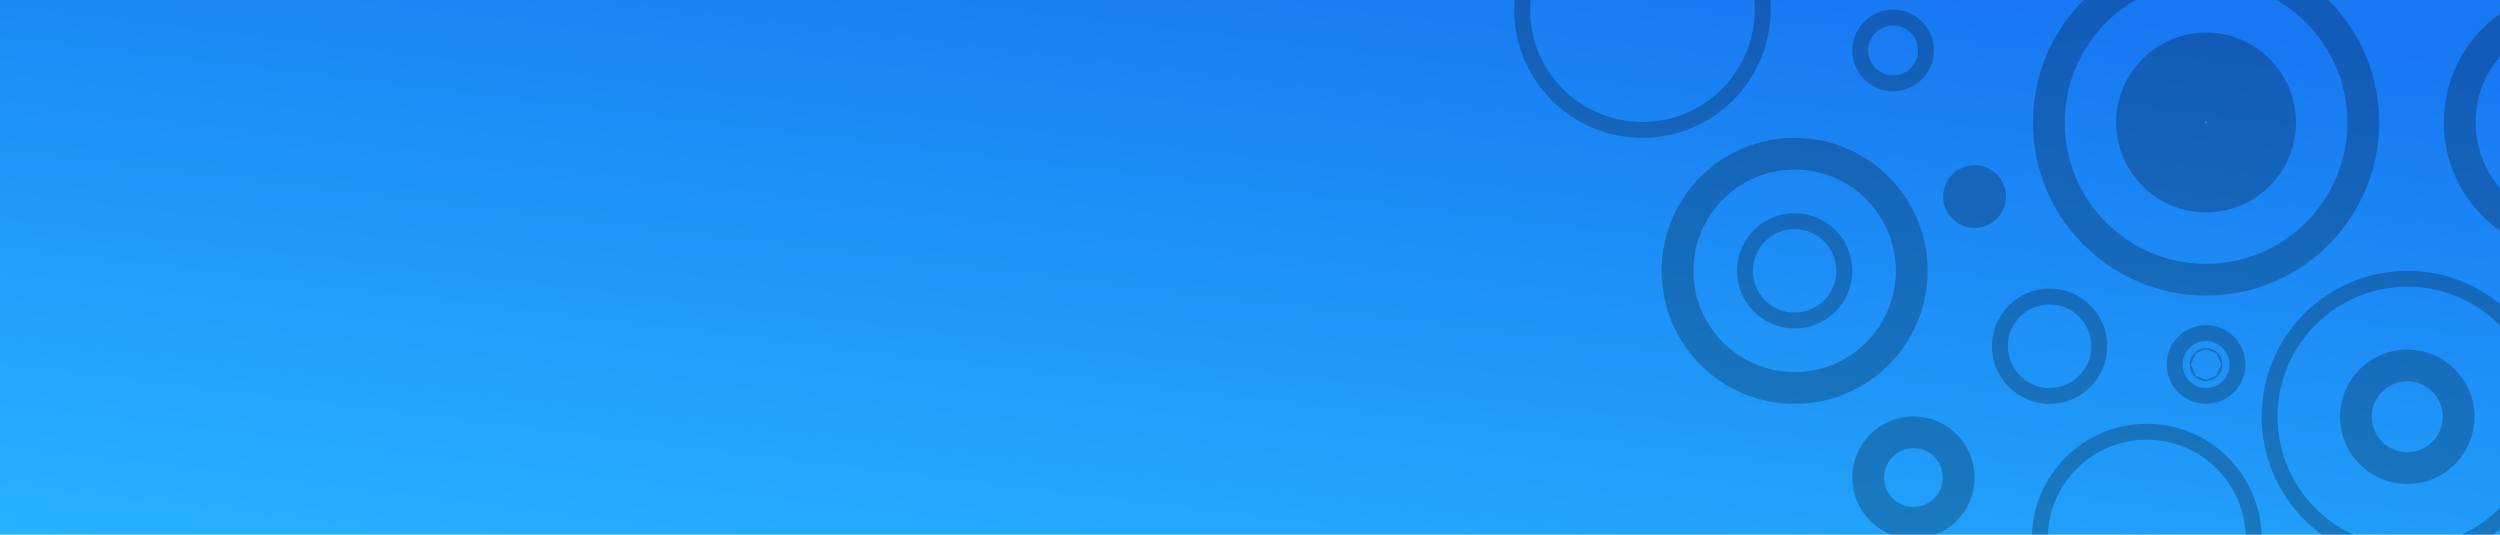 <svg xmlns="http://www.w3.org/2000/svg" xmlns:xlink="http://www.w3.org/1999/xlink" width="6766" height="1447" viewBox="0 0 6766 1447">
  <defs>
    <linearGradient id="linear-gradient" x1="0.791" x2="0.146" y2="1.124" gradientUnits="objectBoundingBox">
      <stop offset="0" stop-color="#1878f2"/>
      <stop offset="1" stop-color="#26b4ff"/>
    </linearGradient>
    <clipPath id="clip-cover-beranda">
      <rect width="6766" height="1447"/>
    </clipPath>
  </defs>
  <g id="cover-beranda" clip-path="url(#clip-cover-beranda)">
    <rect width="6766" height="1447" fill="url(#linear-gradient)"/>
    <g id="Ellipse_176" data-name="Ellipse 176" transform="translate(4497 373)" fill="none" stroke="rgba(0,0,0,0.24)" stroke-width="86">
      <circle cx="360" cy="360" r="360" stroke="none"/>
      <circle cx="360" cy="360" r="317" fill="none"/>
    </g>
    <g id="Ellipse_177" data-name="Ellipse 177" transform="translate(4701 577)" fill="none" stroke="rgba(0,0,0,0.24)" stroke-width="43">
      <circle cx="156" cy="156" r="156" stroke="none"/>
      <circle cx="156" cy="156" r="134.5" fill="none"/>
    </g>
    <g id="Ellipse_178" data-name="Ellipse 178" transform="translate(5391 781)" fill="none" stroke="rgba(0,0,0,0.24)" stroke-width="43">
      <circle cx="156" cy="156" r="156" stroke="none"/>
      <circle cx="156" cy="156" r="134.5" fill="none"/>
    </g>
    <g id="Ellipse_179" data-name="Ellipse 179" transform="translate(5502 -137)" fill="none" stroke="rgba(0,0,0,0.24)" stroke-width="86">
      <circle cx="468.5" cy="468.5" r="468.5" stroke="none"/>
      <circle cx="468.5" cy="468.5" r="425.5" fill="none"/>
    </g>
    <g id="Ellipse_180" data-name="Ellipse 180" transform="translate(6333 946)" fill="none" stroke="rgba(0,0,0,0.24)" stroke-width="86">
      <circle cx="182" cy="182" r="182" stroke="none"/>
      <circle cx="182" cy="182" r="139" fill="none"/>
    </g>
    <g id="Ellipse_181" data-name="Ellipse 181" transform="translate(6121 733)" fill="none" stroke="rgba(0,0,0,0.24)" stroke-width="43">
      <circle cx="394.5" cy="394.5" r="394.5" stroke="none"/>
      <circle cx="394.5" cy="394.5" r="373" fill="none"/>
    </g>
    <g id="Ellipse_182" data-name="Ellipse 182" transform="translate(5013 26)" fill="none" stroke="rgba(0,0,0,0.24)" stroke-width="43">
      <circle cx="110.5" cy="110.5" r="110.5" stroke="none"/>
      <circle cx="110.5" cy="110.5" r="89" fill="none"/>
    </g>
    <g id="Ellipse_183" data-name="Ellipse 183" transform="translate(5013 1127)" fill="none" stroke="rgba(0,0,0,0.24)" stroke-width="86">
      <circle cx="165.5" cy="165.5" r="165.5" stroke="none"/>
      <circle cx="165.5" cy="165.5" r="122.5" fill="none"/>
    </g>
    <g id="Ellipse_184" data-name="Ellipse 184" transform="translate(6614 -29)" fill="none" stroke="rgba(0,0,0,0.24)" stroke-width="86">
      <circle cx="360" cy="360" r="360" stroke="none"/>
      <circle cx="360" cy="360" r="317" fill="none"/>
    </g>
    <g id="Ellipse_185" data-name="Ellipse 185" transform="translate(4098 -321)" fill="none" stroke="rgba(0,0,0,0.24)" stroke-width="43">
      <circle cx="347" cy="347" r="347" stroke="none"/>
      <circle cx="347" cy="347" r="325.5" fill="none"/>
    </g>
    <g id="Ellipse_186" data-name="Ellipse 186" transform="translate(5259 447)" fill="none" stroke="rgba(0,0,0,0.24)" stroke-width="86">
      <circle cx="85" cy="85" r="85" stroke="none"/>
      <circle cx="85" cy="85" r="42" fill="none"/>
    </g>
    <g id="Ellipse_187" data-name="Ellipse 187" transform="translate(5864 880)" fill="none" stroke="rgba(0,0,0,0.24)" stroke-width="43">
      <circle cx="106.5" cy="106.5" r="106.5" stroke="none"/>
      <circle cx="106.5" cy="106.5" r="85" fill="none"/>
    </g>
    <g id="Ellipse_188" data-name="Ellipse 188" transform="translate(5926 942)" fill="none" stroke="rgba(0,0,0,0.24)" stroke-width="86">
      <circle cx="44.5" cy="44.5" r="44.5" stroke="none"/>
      <circle cx="44.5" cy="44.5" r="1.5" fill="none"/>
    </g>
    <g id="Ellipse_189" data-name="Ellipse 189" transform="translate(5499 1147)" fill="none" stroke="rgba(0,0,0,0.24)" stroke-width="43">
      <circle cx="311" cy="311" r="311" stroke="none"/>
      <circle cx="311" cy="311" r="289.5" fill="none"/>
    </g>
    <g id="Ellipse_190" data-name="Ellipse 190" transform="translate(5727 88)" fill="none" stroke="rgba(0,0,0,0.24)" stroke-width="247">
      <circle cx="243.5" cy="243.5" r="243.5" stroke="none"/>
      <circle cx="243.5" cy="243.5" r="120" fill="none"/>
    </g>
  </g>
</svg>
